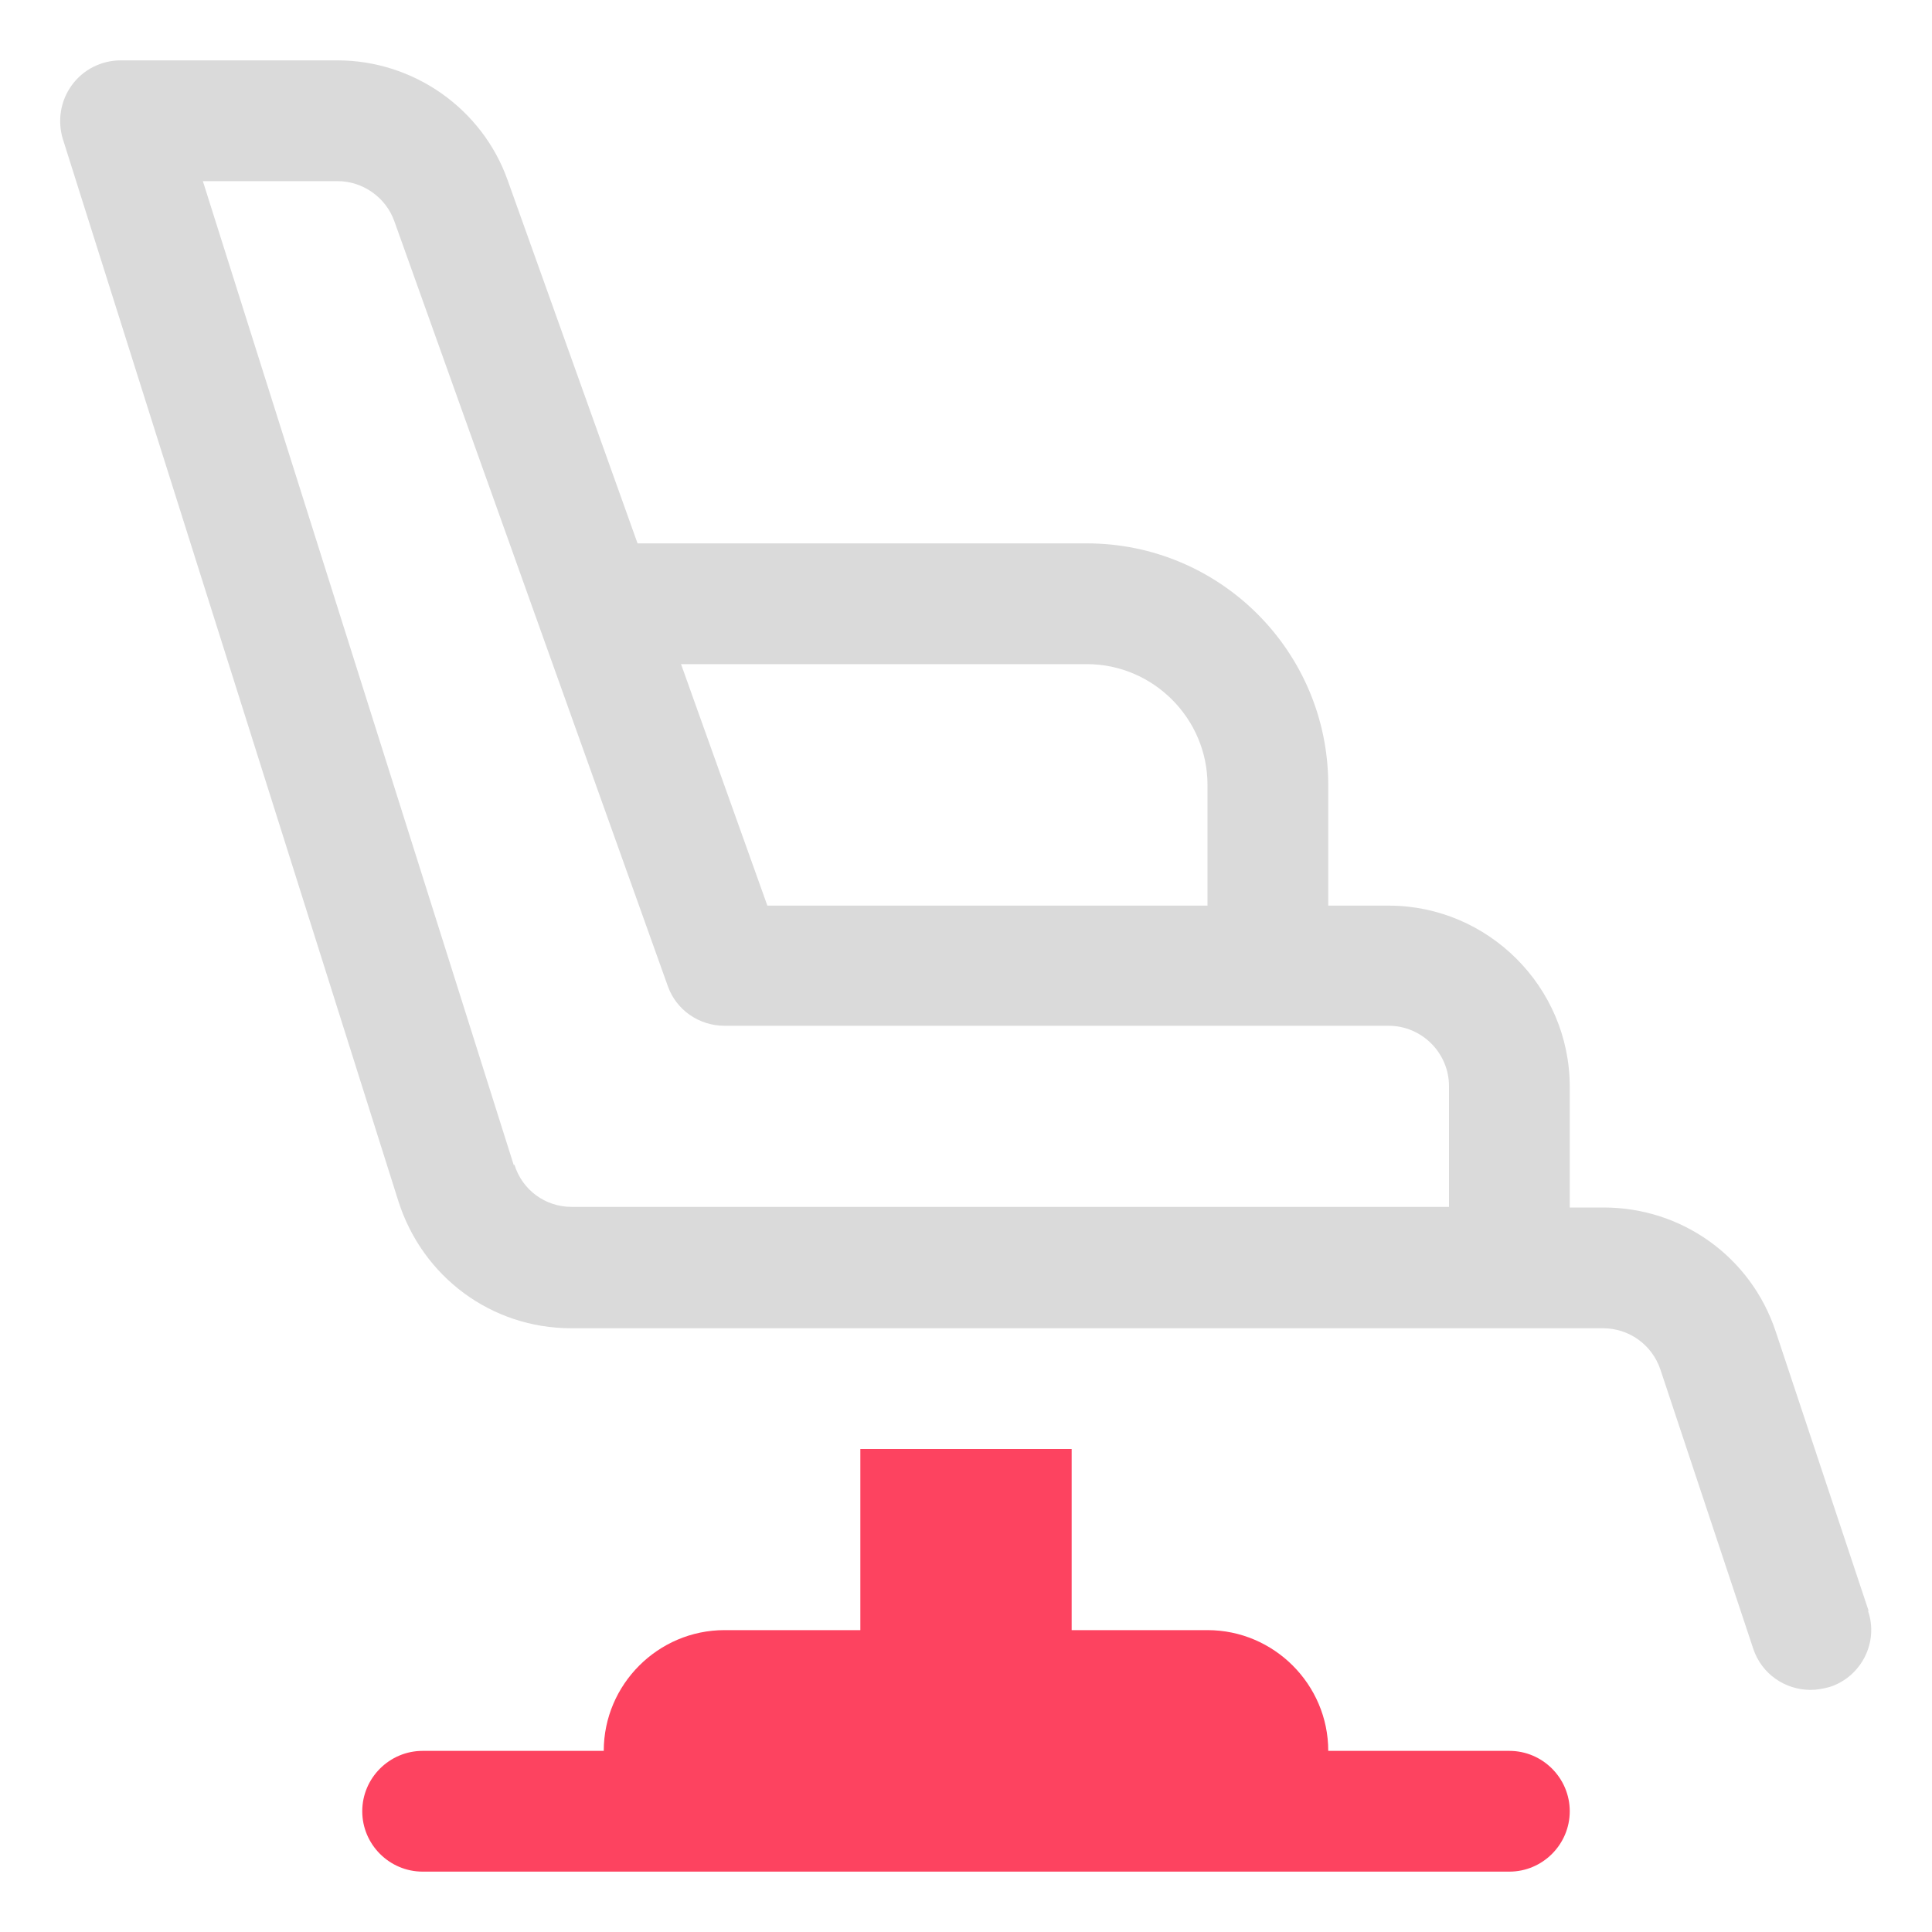 <?xml version="1.0" encoding="UTF-8"?>
<svg id="OBJECT" xmlns="http://www.w3.org/2000/svg" viewBox="0 0 32 32">
  <defs>
    <style>
      .cls-1 {
        fill: #FD4360;
      }

      .cls-1, .cls-2 {
        stroke-width: 0px;
      }

      .cls-2 {
        fill: #dadada;
      }
    </style>
  </defs>
  <path class="cls-2" d="m30.95,26.68l-1.54-4.63c-.41-1.23-1.55-2.05-2.85-2.05h-.56v-2c0-1.65-1.35-3-3-3h-1v-2c0-2.21-1.79-4-4-4h-7.44l-2.15-6.01c-.42-1.19-1.56-1.99-2.82-1.99H2c-.32,0-.62.15-.81.41s-.24.59-.15.89l5.56,17.6c.4,1.25,1.54,2.1,2.86,2.1h17.09c.43,0,.81.27.95.68l1.54,4.63c.14.42.53.68.95.68.1,0,.21-.02.32-.05.52-.17.81-.74.63-1.26Zm-12.95-15.68c1.1,0,2,.9,2,2v2h-7.29l-1.43-4h6.72Zm-9.49,8.3L3.36,3h2.23c.42,0,.8.27.94.66l4.53,12.67c.14.4.52.66.94.66h11c.55,0,1,.45,1,1v2h-14.53c-.44,0-.82-.28-.95-.7Z"/>
  <path class="cls-1" d="m25,29h-3c0-1.1-.9-2-2-2h-2.25v-3h-3.5v3h-2.25c-1.1,0-2,.9-2,2h-3c-.55,0-1,.45-1,1s.45,1,1,1h18c.55,0,1-.45,1-1s-.45-1-1-1Z"/>
</svg>